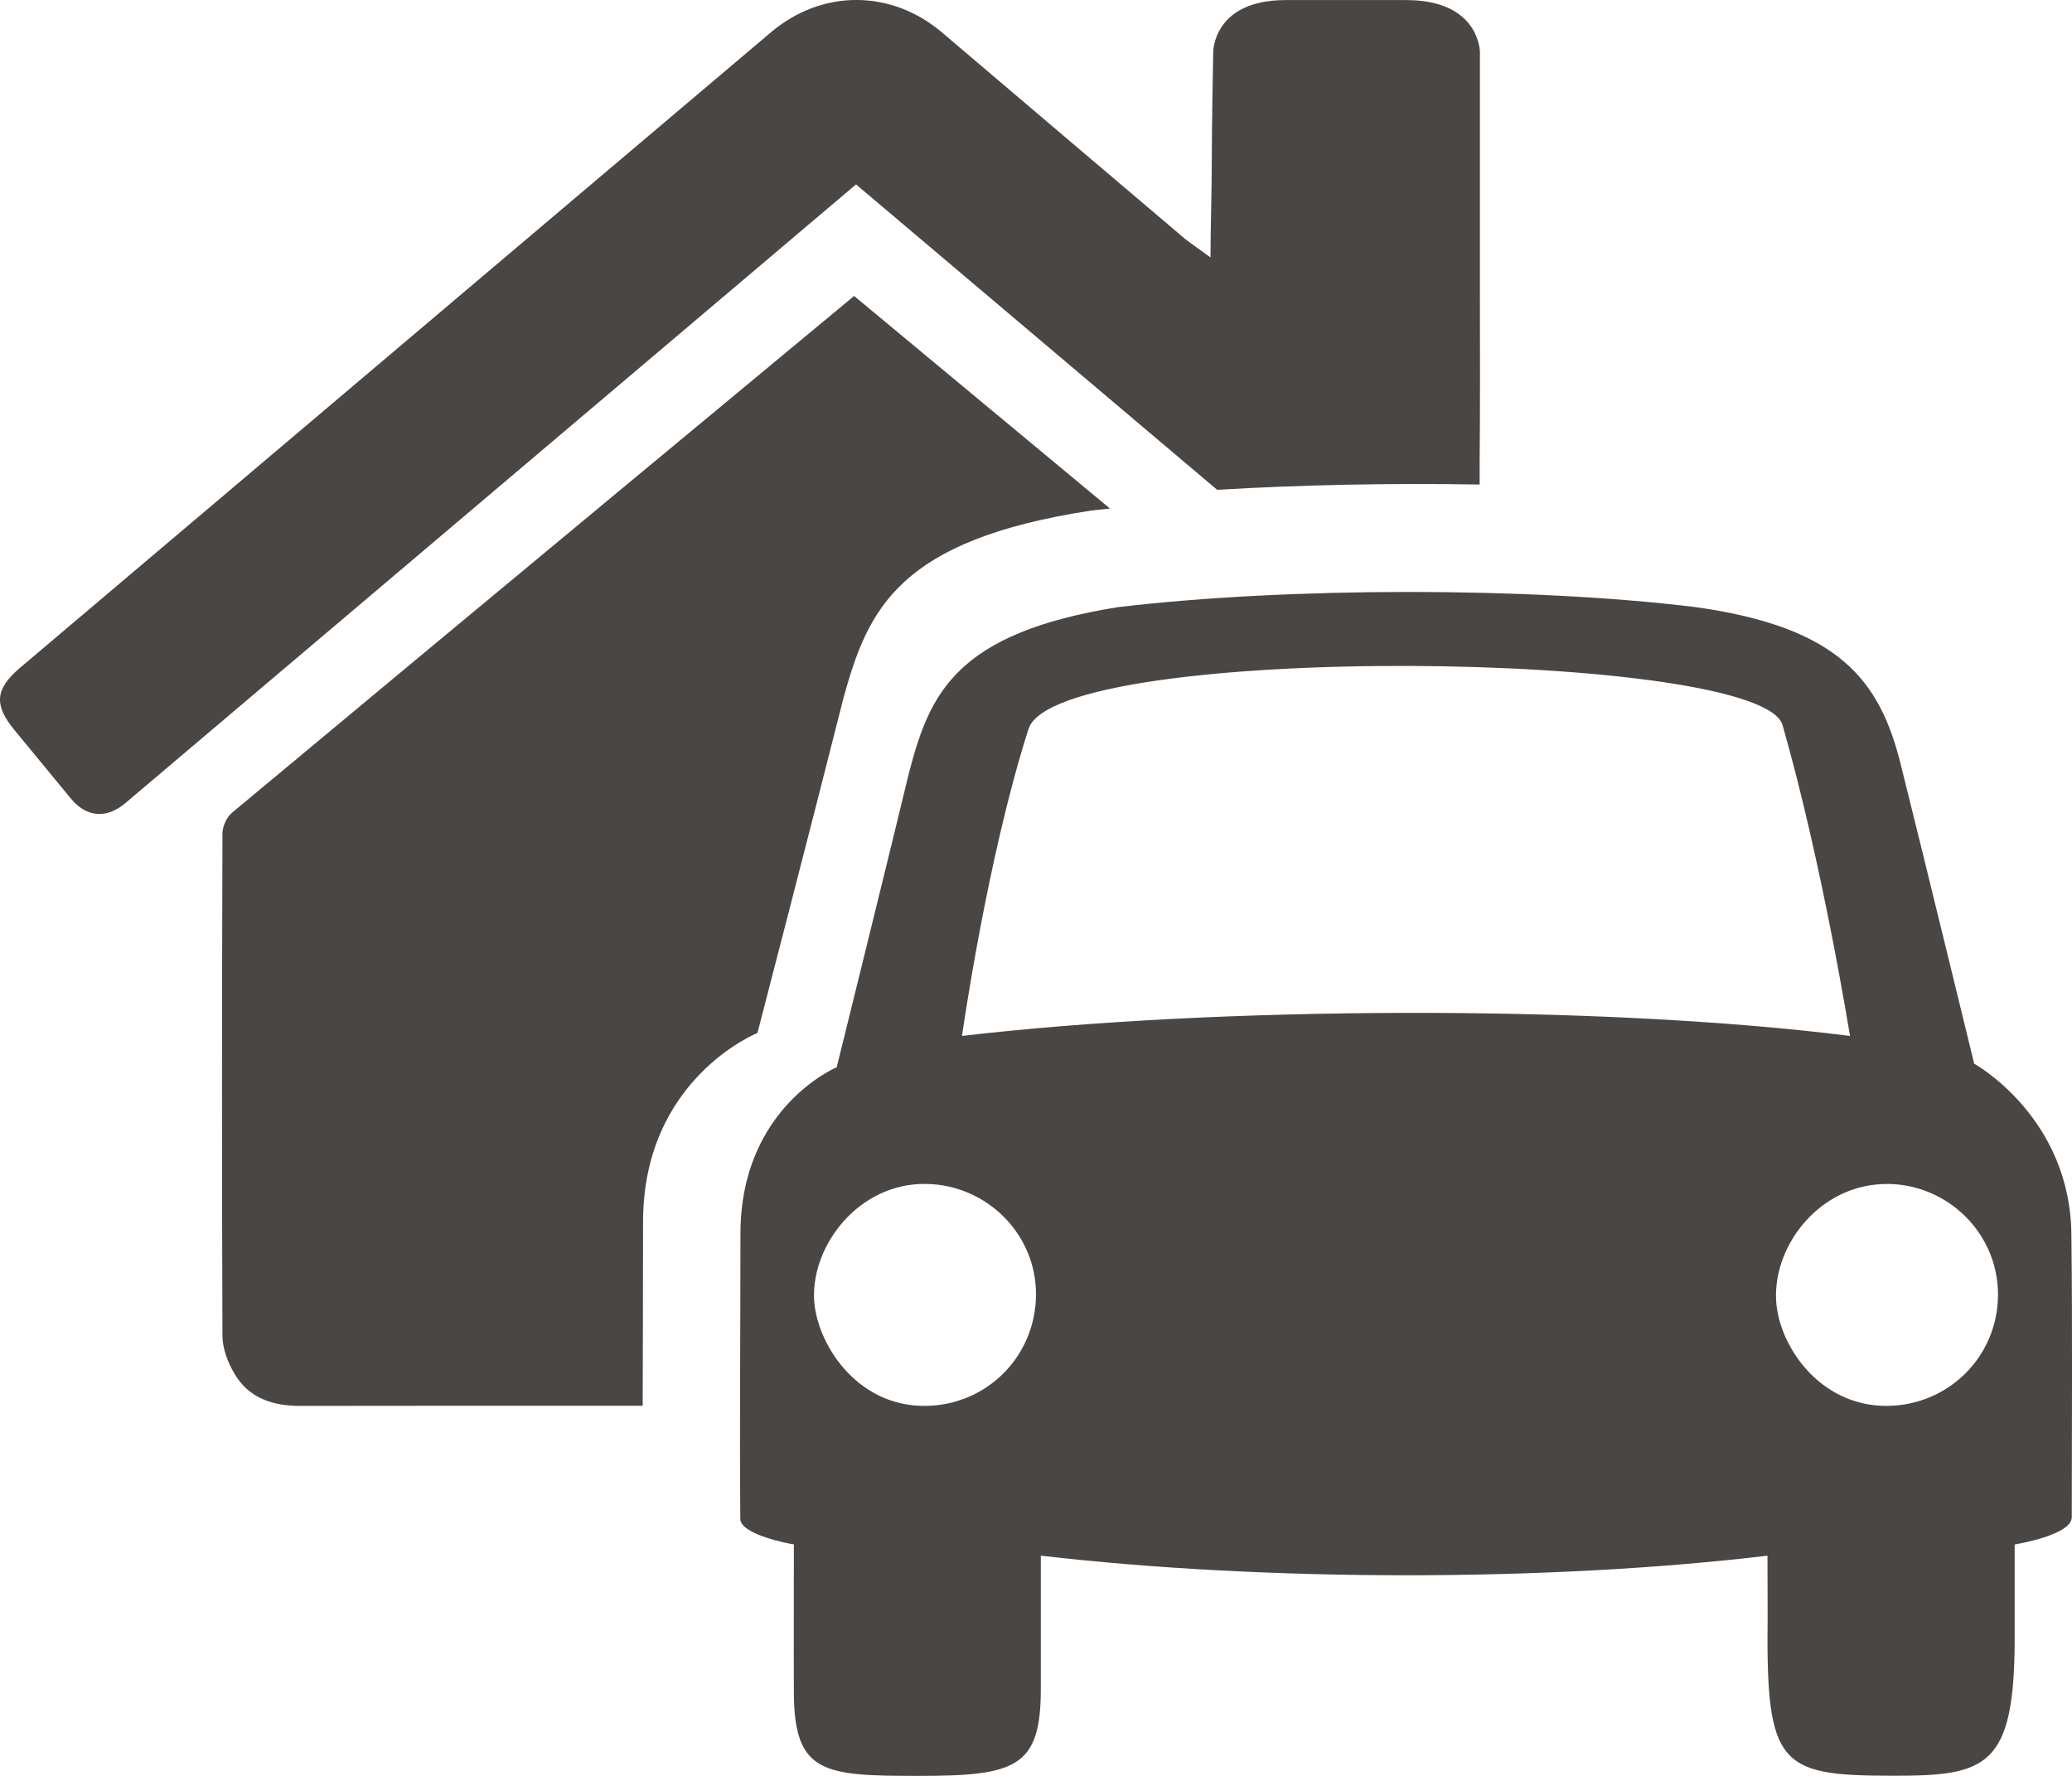 <svg xmlns="http://www.w3.org/2000/svg" width="28" height="24" viewBox="0 0 28 24">
    <defs>
        <filter id="o8jy6qh1ta">
            <feColorMatrix in="SourceGraphic" values="0 0 0 0 0.291 0 0 0 0 0.275 0 0 0 0 0.262 0 0 0 1 0"/>
        </filter>
    </defs>
    <g fill="none" fill-rule="evenodd">
        <g filter="none" transform="translate(-471 -409)">
            <g>
                <path fill="#4a4643" d="M8.69 16.514c0-1.937 1.546-2.554 1.546-2.554s.783-3.02 1.164-4.533c.331-1.203.747-2.13 3.351-2.528.081-.01.167-.016.249-.026L11.542 4s-5.653 4.687-8.406 6.983c-.073.06-.13.187-.13.283-.007 2.362-.009 4.426 0 6.789.001.168.071.353.158.502.195.338.52.444.896.443 1.541-.003 3.083-.002 4.625-.002.002-.828.005-1.656.005-2.485v-.001.002zm7.755-9.894c1.135-.069 2.358-.092 3.55-.072v-.304c.008-.755.004-1.51.004-2.264V.705s0-.704-.996-.704h-1.63c-.984 0-.978.704-.978.704s-.02.99-.02 1.55c0 .337-.017.845-.017 1.224-.072-.054-.303-.216-.336-.244-1.095-.93-2.193-1.86-3.287-2.792-.69-.589-1.628-.592-2.32-.004-.743.63-1.485 1.258-2.23 1.887L.274 9.022c-.34.288-.36.502-.08.843l.764.927c.21.255.483.277.738.06l9.872-8.36 4.878 4.126h-.001v.002zm10.78 15.526V20.873c.03-.006.772-.128.772-.37 0-1.263.01-2.527-.005-3.788 0-1.615-1.314-2.34-1.314-2.34s-.656-2.697-.992-4.043c-.282-1.133-.825-1.86-2.794-2.13-2.231-.27-5.48-.27-7.783.003-2.194.351-2.544 1.167-2.822 2.226-.322 1.332-.98 3.992-.98 3.992s-1.301.543-1.301 2.25c0 1.285-.012 2.57-.002 3.855.002.21.67.339.724.343 0 .447-.003 1.588 0 2.02.008 1.082.414 1.109 1.69 1.109 1.307 0 1.647-.114 1.647-1.174v-1.802c3.046.353 6.858.353 9.82 0v.153c0 .375.004.598 0 .973 0 1.735.235 1.848 1.706 1.848 1.248.001 1.634-.113 1.634-1.852zM25.504 16c.822.005 1.497.672 1.496 1.496-.001.836-.669 1.498-1.5 1.504-.921.005-1.474-.831-1.499-1.439-.032-.753.61-1.565 1.504-1.56V16h-.001zM13.9 9.85c.38-1.184 9.965-1.07 10.192-.039.542 1.9.902 4.159.908 4.189-3.439-.433-8.611-.398-12 0 0 0 .339-2.403.9-4.152v.001zm-2.899 7.702c-.03-.728.607-1.565 1.513-1.552.818.011 1.488.676 1.486 1.492-.003.84-.666 1.5-1.495 1.508-.946.008-1.48-.867-1.504-1.447v-.001z" transform="translate(471 409)"/>
            </g>
        </g>
    </g>
</svg>